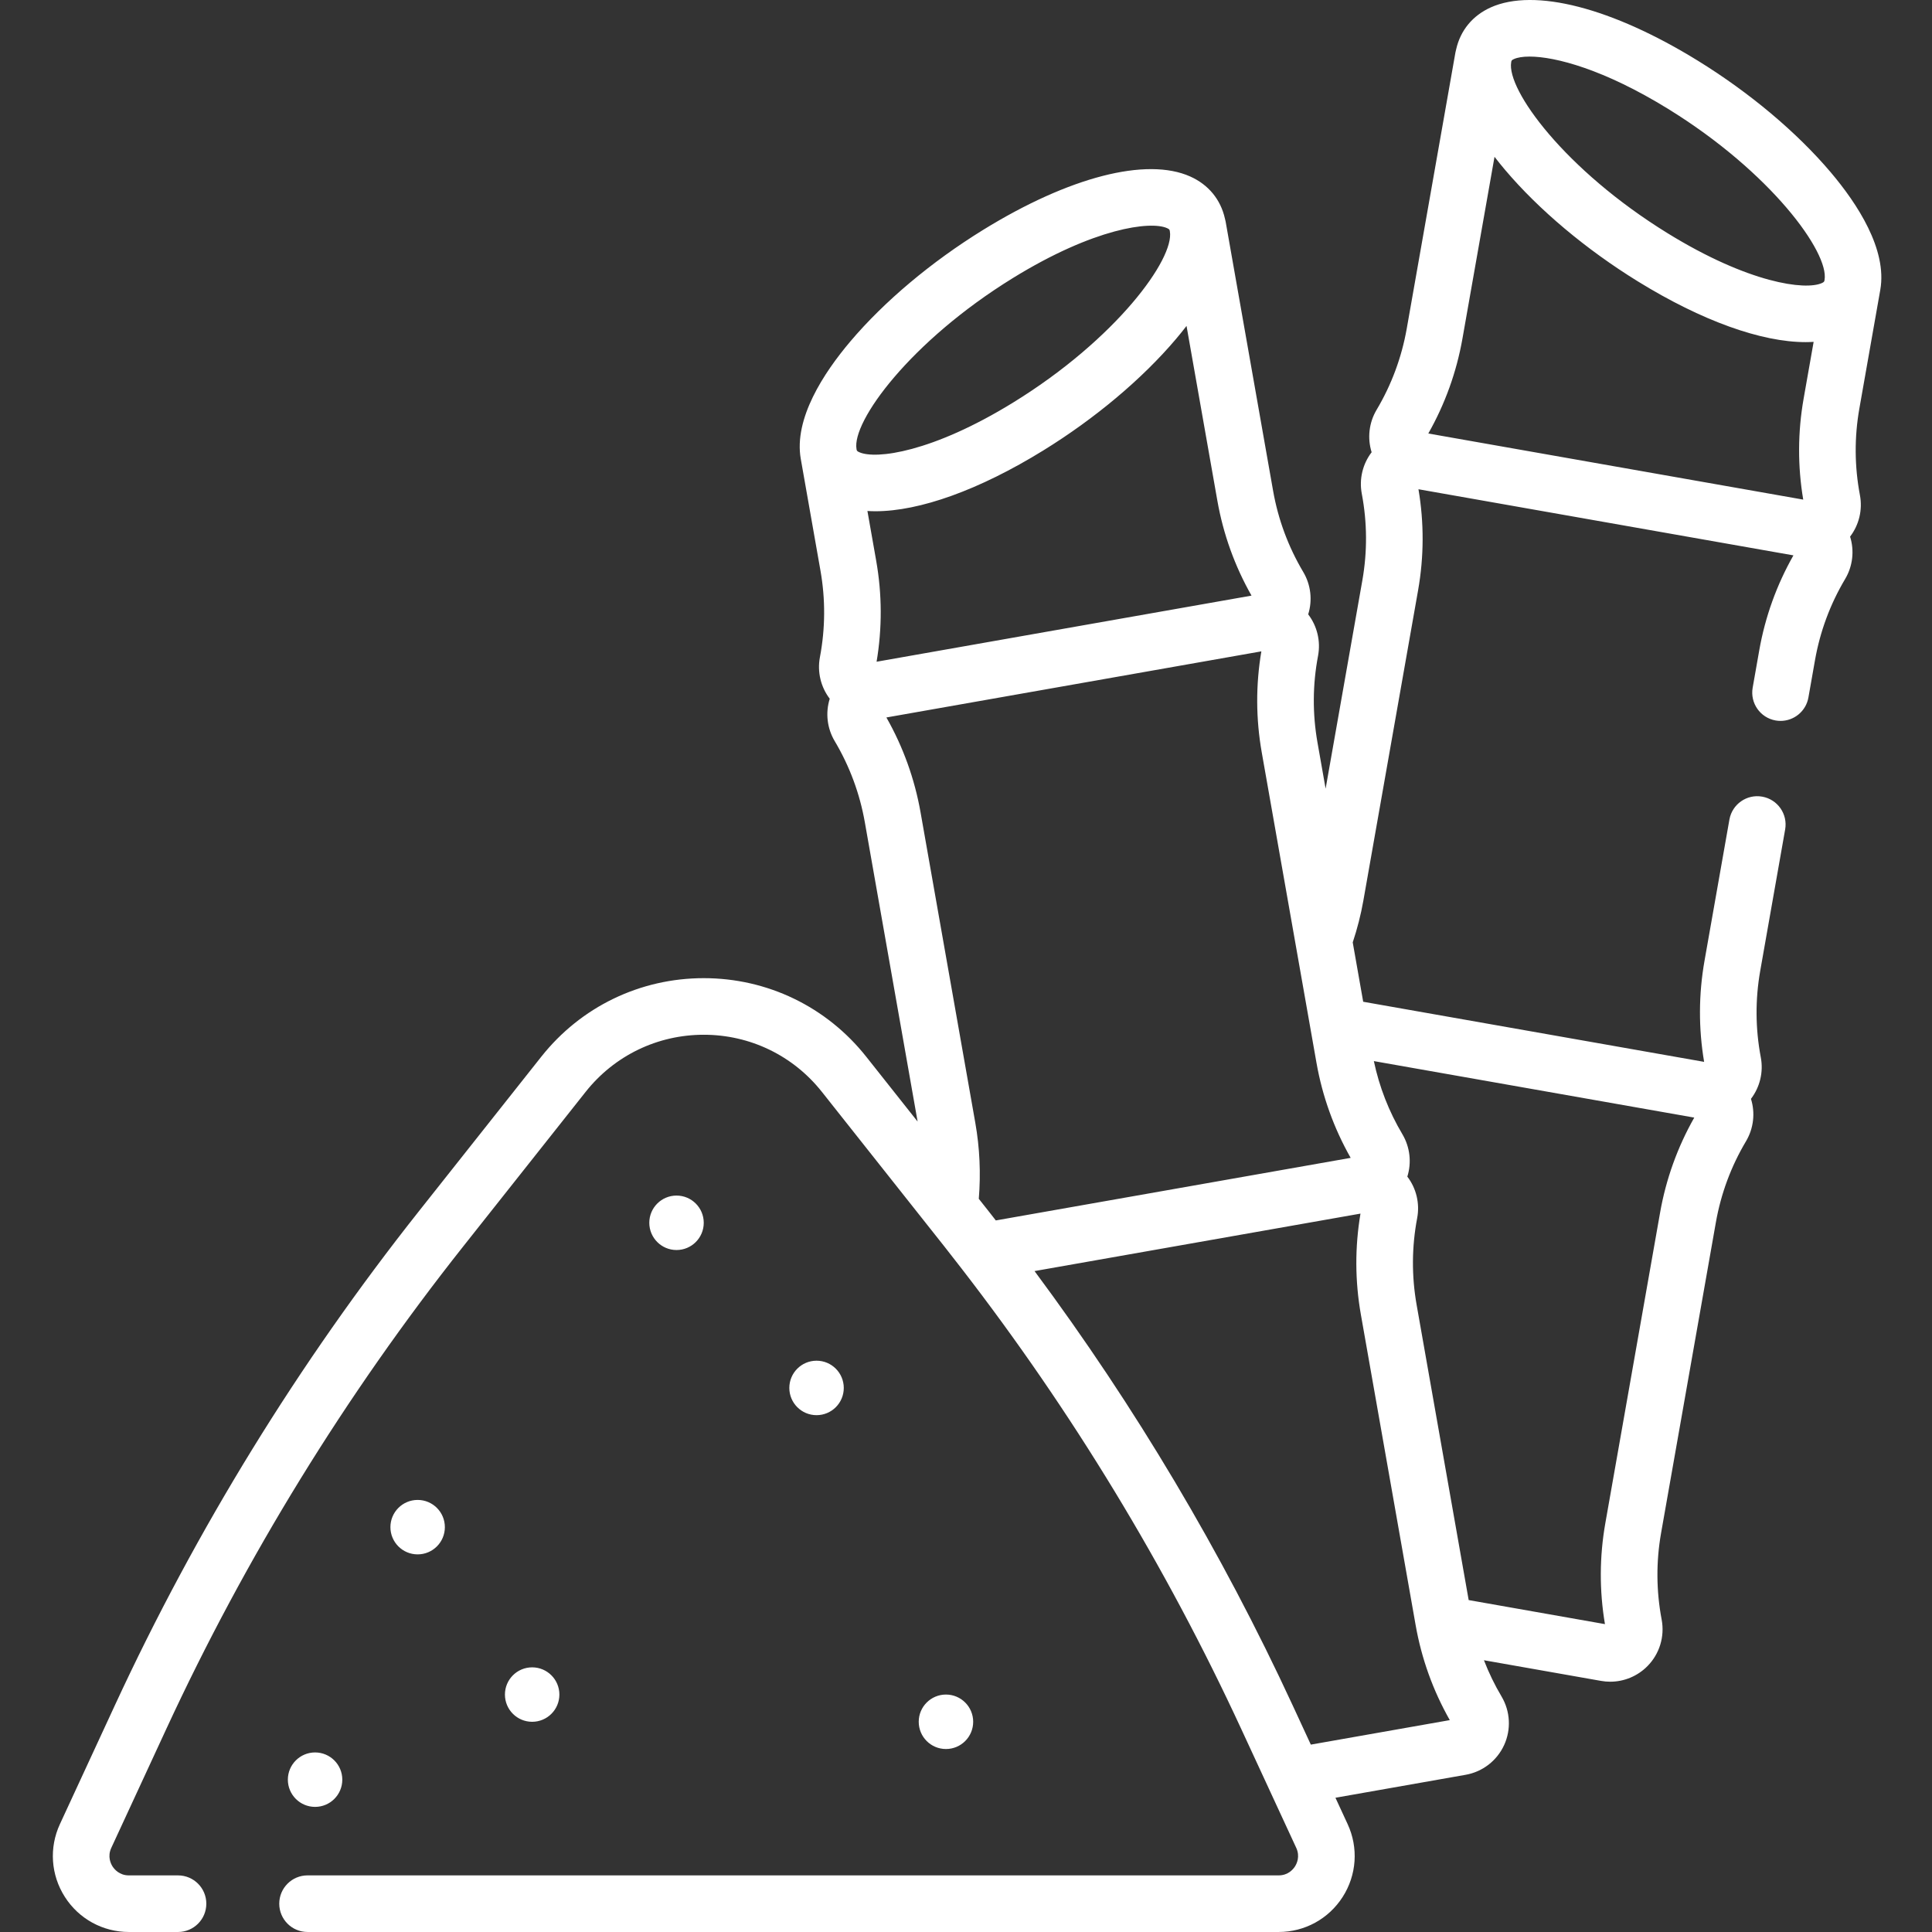 <?xml version="1.0"?>
<svg xmlns="http://www.w3.org/2000/svg" height="512px" viewBox="-14 0 512 512.001" width="512px"><rect x="-14" y="0" width="512" height="512.001" fill="#333333" stroke="none"/><g><path d="m209.609 367.82c0-3.984-3.23-7.219-7.215-7.219s-7.215 3.23-7.215 7.219c0 3.984 3.23 7.215 7.215 7.215s7.215-3.23 7.215-7.215zm-37.109-43.766c0-3.984-3.23-7.215-7.215-7.215s-7.215 3.23-7.215 7.215c0 3.984 3.23 7.215 7.215 7.215s7.215-3.23 7.215-7.215zm298.66-278.395c-8.977-10.598-21.473-21.098-35.191-29.559-22.785-14.055-43.309-19.34-54.895-14.141-4.824 2.164-8.039 6.094-9.172 11.094-.074.266-.141.535-.191.812l-12.91 73.227c-1.348 7.625-4.035 14.867-7.992 21.523-2.027 3.41-2.48 7.5-1.312 11.234-2.375 3.105-3.348 7.102-2.609 11 1.445 7.609 1.492 15.336.148 22.961l-9.734 55.199-2.156-12.234c-1.344-7.629-1.297-15.355.148-22.965.738-3.895-.234-7.891-2.609-11 1.168-3.734.715-7.82-1.312-11.23-3.957-6.66-6.648-13.902-7.992-21.527l-12.582-71.367c-.051-.277-.117-.551-.195-.816-1.133-5-4.344-8.926-9.168-11.09-11.586-5.199-32.109.086-54.898 14.141-13.719 8.461-26.215 18.961-35.188 29.559-7.035 8.309-15.02 20.457-13.137 31.141l5.215 29.586c1.348 7.625 1.297 15.352-.145 22.961-.738 3.898.234 7.895 2.605 11.004-1.168 3.734-.711 7.82 1.316 11.23 3.957 6.656 6.645 13.898 7.988 21.527l13.984 79.301-13.609-17.18c-10.484-13.234-26.18-20.828-43.066-20.828-16.883 0-32.582 7.594-43.066 20.828l-32.441 40.957c-31.875 40.238-58.969 84.27-80.527 130.859l-14.59 31.539c-2.902 6.266-2.41 13.48 1.309 19.301 3.719 5.82 10.062 9.293 16.965 9.293h13.023c4.145 0 7.5-3.355 7.5-7.5s-3.355-7.5-7.5-7.5h-13.023c-2.539 0-3.871-1.66-4.328-2.371-.457-.711-1.402-2.617-.332-4.922l14.59-31.539c21.062-45.52 47.531-88.535 78.672-127.848l32.441-40.957c7.621-9.621 19.035-15.141 31.309-15.141 12.277 0 23.688 5.52 31.309 15.141l32.445 40.957c1.547 1.957 3.074 3.93 4.602 5.902.02.023.039.047.055.074 29.125 37.684 54.012 78.641 74.012 121.871l7.293 15.758c.008.02.016.035.023.055l7.277 15.727c1.066 2.305.121 4.211-.336 4.922-.453.715-1.789 2.371-4.328 2.371h-257.352c-4.145 0-7.5 3.359-7.5 7.5 0 4.145 3.355 7.5 7.5 7.5h257.352c6.906 0 13.25-3.473 16.969-9.293 3.719-5.816 4.211-13.031 1.309-19.301l-3.227-6.98 34.496-6.082c4.492-.789 8.305-3.738 10.207-7.879 1.898-4.145 1.641-8.957-.688-12.879-1.832-3.078-3.379-6.289-4.66-9.602l31.051 5.477c.805.141 1.609.211 2.406.211 3.68 0 7.25-1.465 9.879-4.133 3.203-3.242 4.605-7.852 3.758-12.328-1.441-7.609-1.492-15.336-.148-22.961l14.512-82.281c1.344-7.629 4.031-14.871 7.992-21.527 2.023-3.41 2.48-7.496 1.312-11.23 2.371-3.109 3.348-7.105 2.605-11.004-1.441-7.609-1.492-15.336-.145-22.961l6.602-37.438c.719-4.082-2.004-7.969-6.086-8.688-4.074-.727-7.969 2.004-8.688 6.082l-6.602 37.438c-1.566 8.891-1.598 17.887-.102 26.766l-90.348-15.93-2.773-15.73c1.207-3.637 2.16-7.34 2.812-11.043l14.512-82.281c1.566-8.887 1.598-17.883.098-26.766l99.367 17.523c-4.445 7.832-7.492 16.297-9.059 25.184l-1.742 9.879c-.719 4.082 2.004 7.973 6.082 8.691.441.078.879.113 1.312.113 3.57 0 6.734-2.559 7.379-6.199l1.742-9.879c1.344-7.629 4.031-14.871 7.992-21.527 2.027-3.41 2.48-7.496 1.312-11.23 2.371-3.109 3.344-7.105 2.605-11.004-1.441-7.609-1.492-15.336-.145-22.961l5.543-31.441v-.004c1.879-10.691-6.105-22.832-13.137-31.141zm-257.445 74.18c-.637-.281-.66-.418-.73-.824-1.281-7.27 14.219-28.543 41.43-45.324 21.582-13.312 36.527-15.184 40.879-13.227.637.285.66.422.73.824v.004c1.281 7.273-14.223 28.547-41.43 45.324-21.582 13.316-36.527 15.18-40.879 13.223zm4.484 28.762-2.324-13.184c.691.039 1.387.07 2.109.07 11.711 0 27.465-5.605 44.484-16.102 13.719-8.461 26.215-18.961 35.191-29.559.918-1.09 1.859-2.246 2.785-3.453l8.164 46.285c1.566 8.887 4.609 17.352 9.055 25.188l-99.359 17.52c1.496-8.883 1.465-17.879-.105-26.766zm29.812 172.406-2.621-3.312c.551-6.738.25-13.48-.918-20.094l-14.508-82.277c-1.566-8.891-4.613-17.355-9.059-25.188l99.367-17.52c-1.5 8.879-1.465 17.875.102 26.766l14.508 82.281c1.566 8.887 4.613 17.352 9.059 25.184l-94.039 16.582c-.633-.805-1.258-1.617-1.891-2.422zm186.984-24.832c-4.441 7.832-7.488 16.301-9.055 25.188l-14.508 82.281c-1.566 8.887-1.602 17.883-.105 26.766l-36.113-6.371-13.797-78.258c-1.344-7.629-1.297-15.352.145-22.961.742-3.898-.23-7.895-2.605-11.004 1.168-3.734.715-7.82-1.312-11.234-3.582-6.027-6.117-12.539-7.562-19.379zm-88.453 25.445c-1.5 8.883-1.465 17.875.105 26.766l14.508 82.277c1.566 8.891 4.609 17.355 9.055 25.188l-36.828 6.492-4.844-10.477c-18.766-40.551-41.727-79.156-68.375-115.016zm117.438-215.984c-1.566 8.891-1.602 17.883-.105 26.766l-99.359-17.52c4.445-7.836 7.488-16.301 9.055-25.188l8.492-48.141c.926 1.207 1.867 2.363 2.785 3.453 8.977 10.602 21.473 21.098 35.191 29.559 17.02 10.496 32.773 16.102 44.484 16.102.723 0 1.422-.027 2.109-.07zm5.543-31.441v.02c-.07.391-.105.527-.73.809-4.352 1.953-19.297.09-40.879-13.227-27.211-16.777-42.711-38.051-41.43-45.324.07-.402.094-.539.73-.824.918-.414 2.309-.656 4.137-.656 6.824 0 19.719 3.379 36.742 13.879 27.207 16.777 42.707 38.051 41.43 45.324zm-225.621 382.094c0-3.984-3.23-7.215-7.215-7.215s-7.215 3.23-7.215 7.215c0 3.988 3.23 7.219 7.215 7.219s7.215-3.23 7.215-7.219zm-167.188 15.34c0-3.984-3.23-7.215-7.215-7.215s-7.215 3.23-7.215 7.215 3.23 7.215 7.215 7.215 7.215-3.23 7.215-7.215zm27.18-66.918c0-3.984-3.23-7.215-7.215-7.215-3.984 0-7.215 3.23-7.215 7.215 0 3.984 3.23 7.215 7.215 7.215 3.984 0 7.215-3.23 7.215-7.215zm30.348 44.367c0-3.984-3.23-7.215-7.215-7.215s-7.215 3.23-7.215 7.215 3.23 7.215 7.215 7.215c3.984-.004 7.215-3.23 7.215-7.215zm0 0" data-original="#000000" class="active-path" data-old_color="#000000" fill="#FFFFFF"/></g> </svg>
